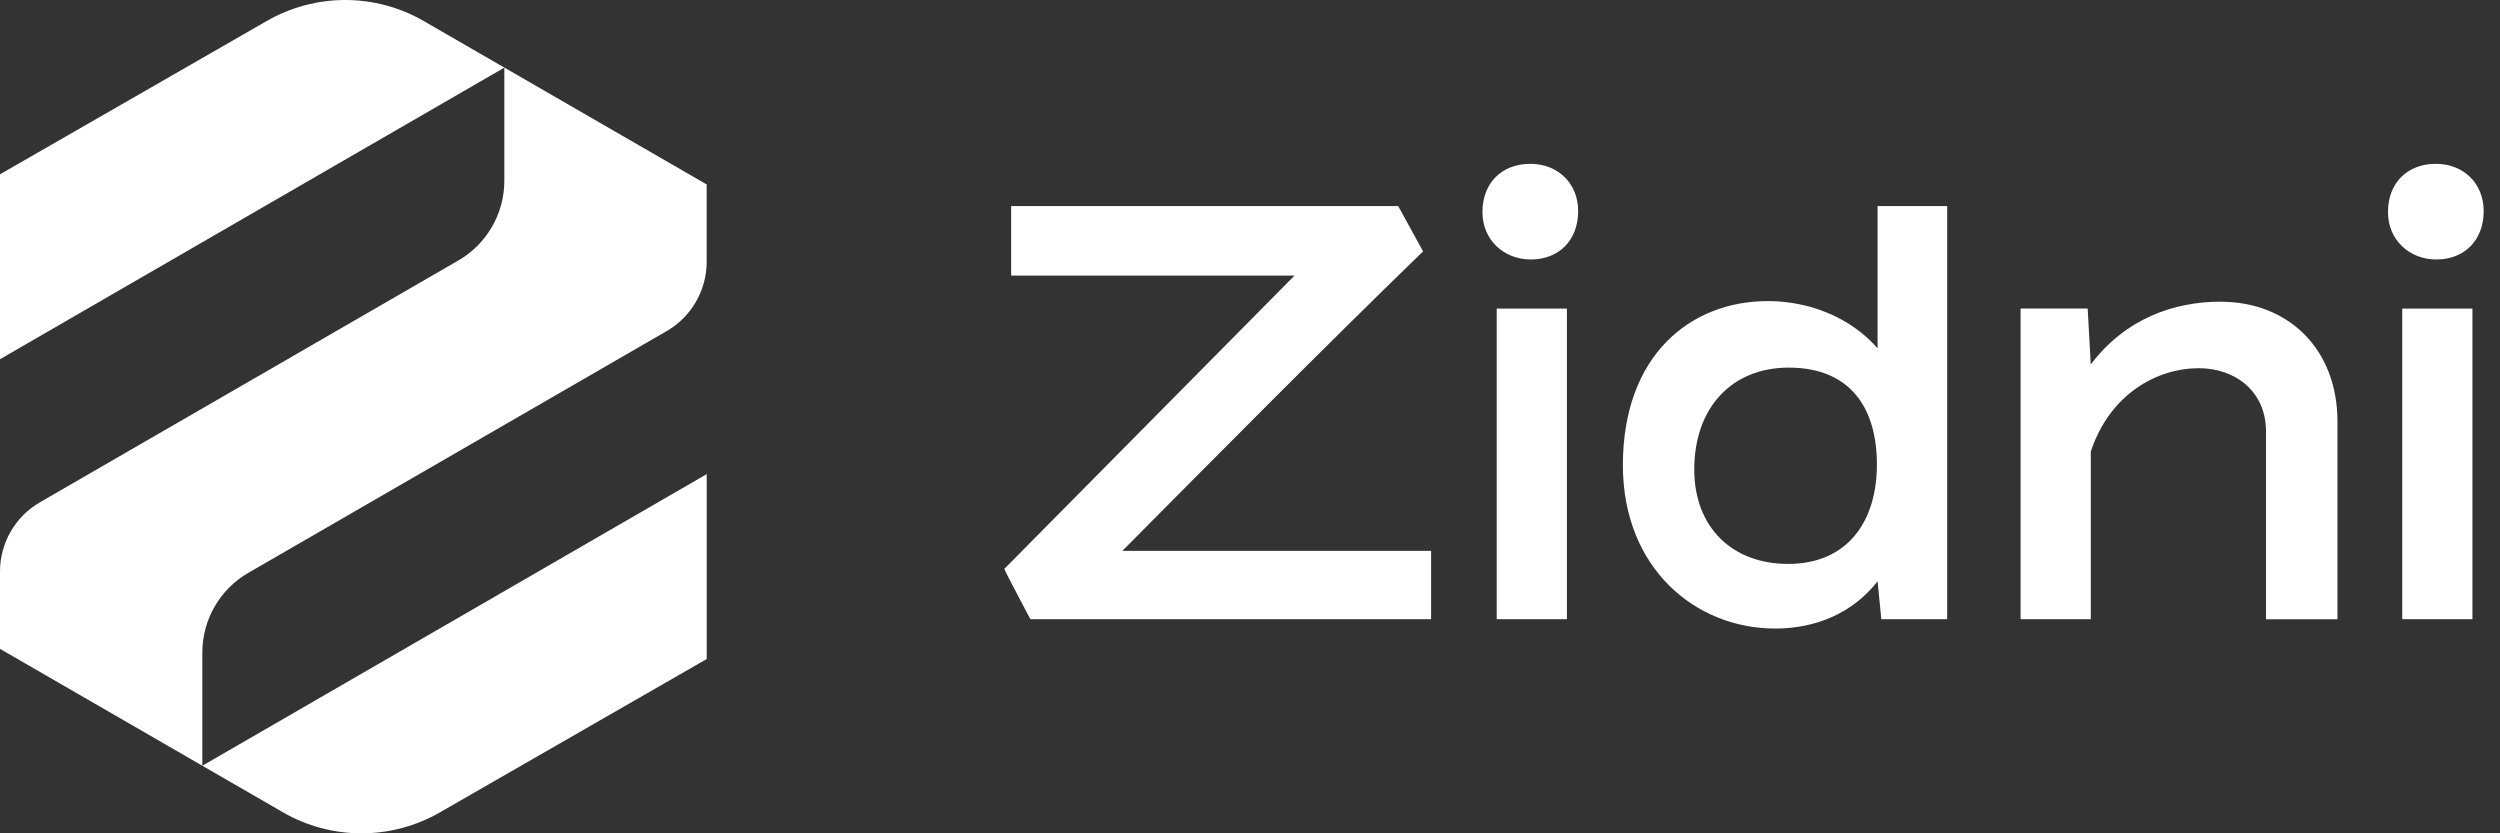 <svg width="72" height="24" viewBox="0 0 72 24" fill="none" xmlns="http://www.w3.org/2000/svg">
<rect x="0" y="0" width="72" height="24" fill="#333333" stroke="none"/>
<path d="M29.119 5.934H40.268L40.984 7.24C38.122 10.014 35.133 13.037 32.323 15.865H41.216V17.833H29.675C29.586 17.654 28.994 16.563 28.924 16.384L37.281 7.938H29.121V5.934H29.119Z" fill="white"/>
<path d="M42.694 6.113C42.694 5.254 43.266 4.718 44.072 4.718C44.879 4.718 45.451 5.291 45.451 6.078C45.451 6.937 44.879 7.473 44.09 7.473C43.302 7.473 42.695 6.901 42.695 6.113H42.694ZM43.105 17.833V8.887H45.127V17.833H43.105Z" fill="white"/>
<path d="M50.906 8.671C52.158 8.671 53.322 9.172 54.074 10.031V5.934H56.079V17.833H54.182L54.075 16.742C53.359 17.654 52.304 18.102 51.123 18.102C48.832 18.102 46.739 16.367 46.739 13.396C46.739 10.229 48.689 8.672 50.908 8.672L50.906 8.671ZM51.496 16.241C53.232 16.241 54.055 14.989 54.055 13.378C54.055 11.768 53.304 10.587 51.514 10.587C49.868 10.587 48.795 11.75 48.795 13.521C48.795 15.186 49.886 16.241 51.496 16.241Z" fill="white"/>
<path d="M63.955 8.69C65.905 8.69 67.319 10.05 67.319 12.143V17.834H65.261V12.43C65.261 11.248 64.349 10.604 63.329 10.604C62.13 10.604 60.77 11.337 60.215 13.002V17.832H58.193V8.886H60.125L60.214 10.496C61.216 9.172 62.611 8.688 63.954 8.688L63.955 8.69Z" fill="white"/>
<path d="M68.773 6.113C68.773 5.254 69.345 4.718 70.151 4.718C70.958 4.718 71.53 5.291 71.53 6.078C71.53 6.937 70.958 7.473 70.169 7.473C69.381 7.473 68.774 6.901 68.774 6.113H68.773ZM69.184 17.833V8.887H71.206V17.833H69.184Z" fill="white"/>
<path d="M10.41 24C9.615 24 8.832 23.79 8.147 23.393L5.827 22.053L20.353 13.655V18.98L12.675 23.393C11.988 23.79 11.205 24 10.41 24Z" fill="url(#paint0_radial_28_11769)"/>
<path d="M0 18.687V16.457C0 15.638 0.441 14.875 1.149 14.466L13.203 7.5C14.019 7.028 14.525 6.151 14.525 5.209V1.946L20.352 5.312V7.542C20.352 8.362 19.911 9.124 19.203 9.534L7.148 16.5C6.333 16.971 5.827 17.848 5.827 18.79V22.053L0 18.687Z" fill="white"/>
<path d="M0 5.02L7.678 0.607C8.365 0.21 9.148 0 9.943 0C10.738 0 11.521 0.21 12.206 0.607L14.526 1.947L0 10.345V5.02Z" fill="white"/>
<defs>
<radialGradient id="paint0_radial_28_11769" cx="0" cy="0" r="1" gradientUnits="userSpaceOnUse" gradientTransform="translate(1.105 14.348) scale(14.923 14.923)">
<stop offset="1" stop-color="white"/>
</radialGradient>
</defs>
</svg>
